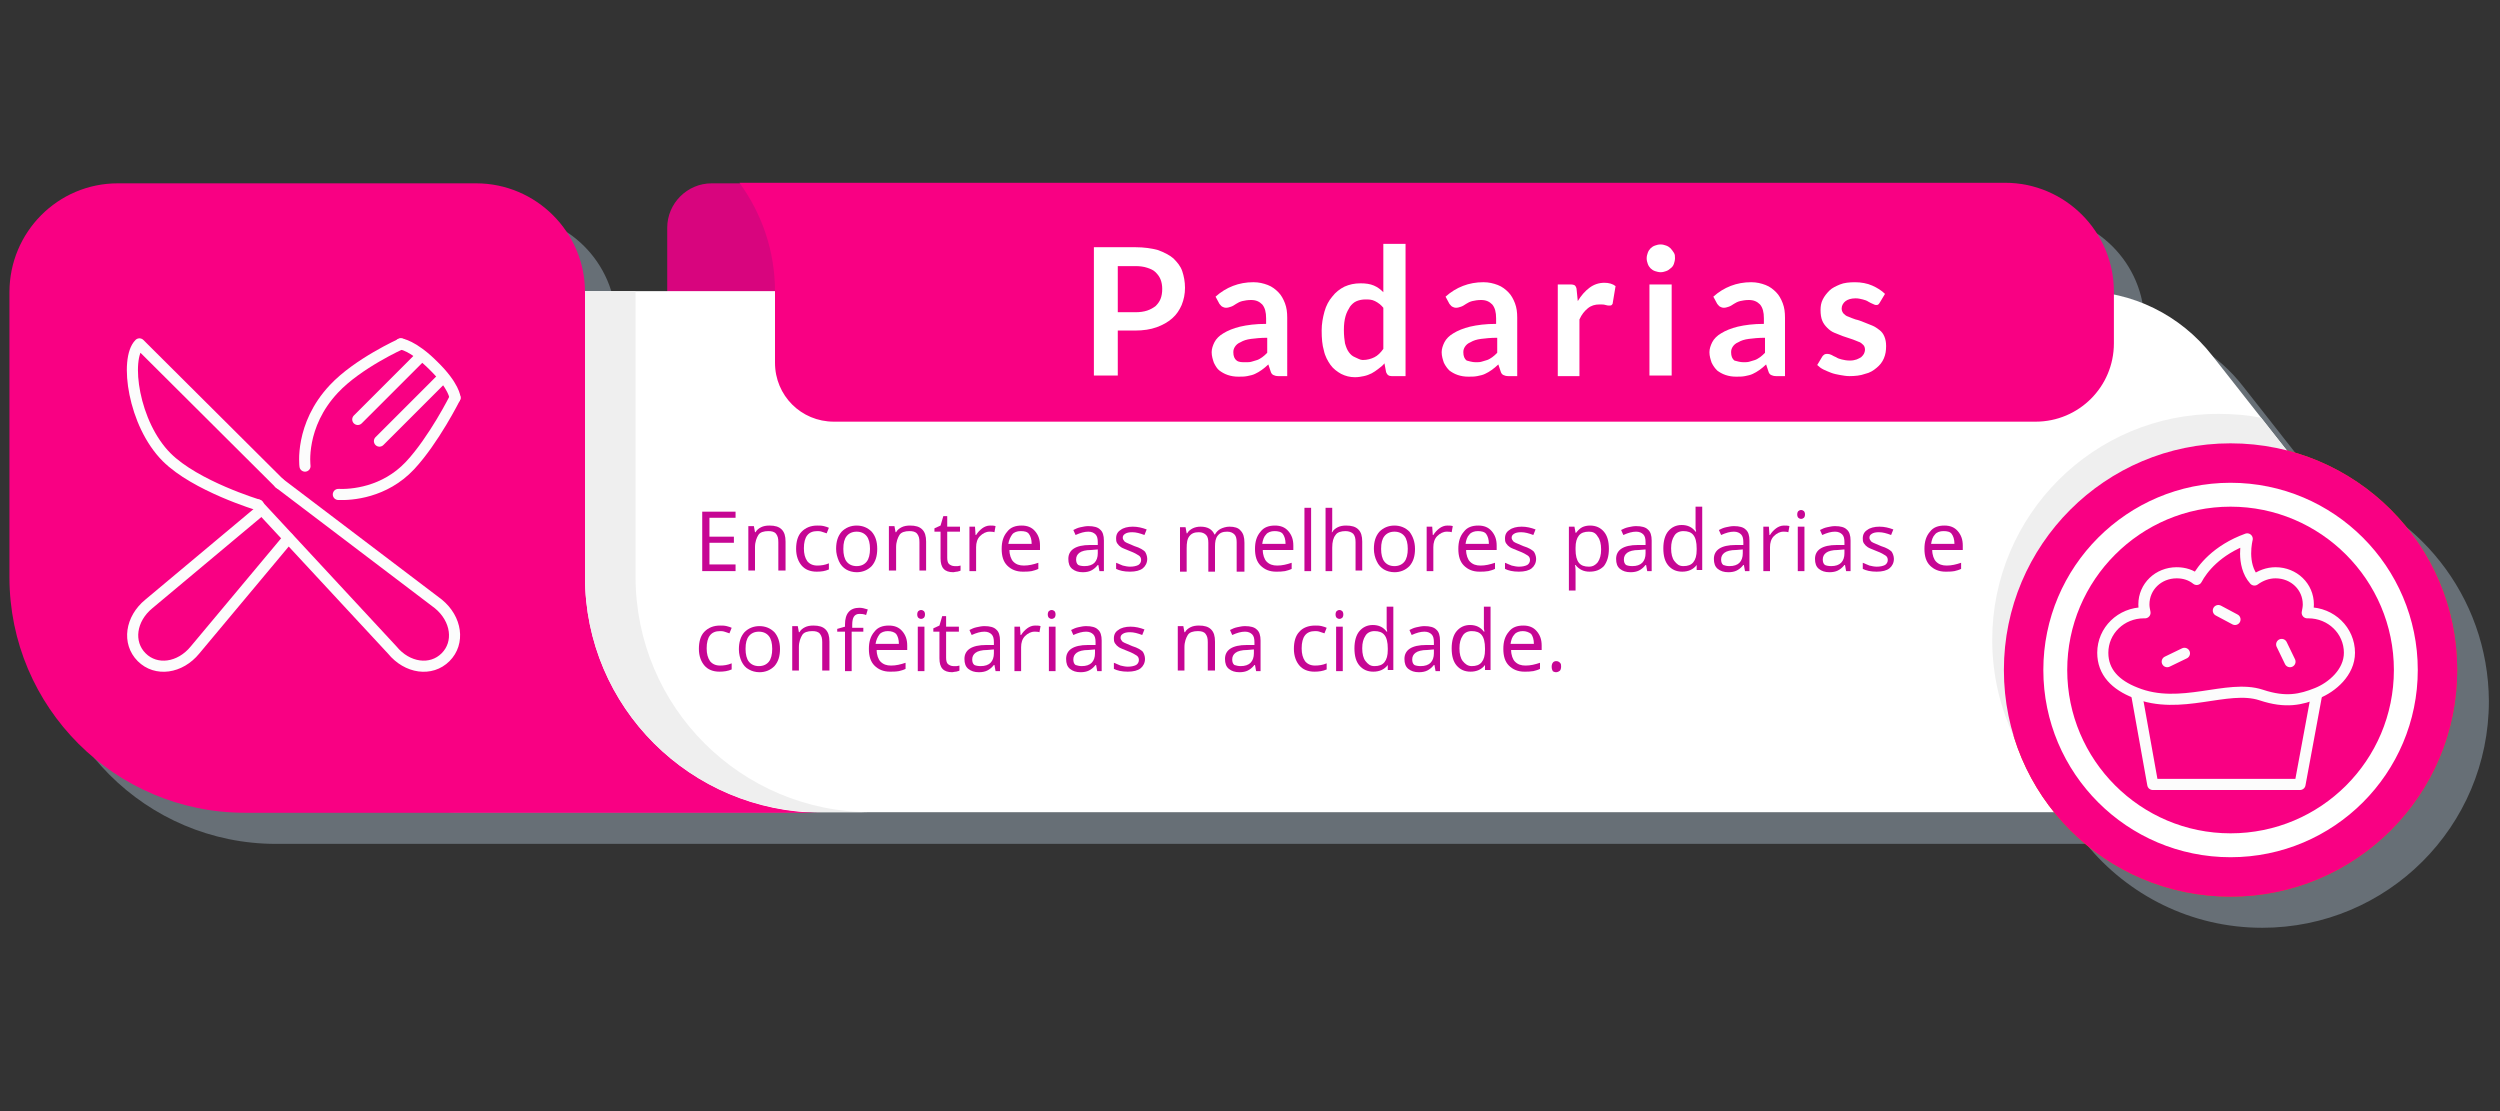 <?xml version="1.0" encoding="utf-8"?>
<!-- Generator: Adobe Illustrator 19.0.0, SVG Export Plug-In . SVG Version: 6.00 Build 0)  -->
<svg version="1.1" id="Camada_1" xmlns="http://www.w3.org/2000/svg" xmlns:xlink="http://www.w3.org/1999/xlink" x="0px" y="0px"
	 viewBox="125 0 450 200" style="enable-background:new 125 0 450 200;" xml:space="preserve">
<rect x="125" y="0" width="450" height="200" fill="#333333" stroke="none"/>
<style type="text/css">
	.st0{opacity:0.42;fill:#AEC2D1;enable-background:new    ;}
	.st1{fill:#D8057E;}
	.st2{fill:#FFFFFF;}
	.st3{fill:#F90083;}
	.st4{fill:#EFEFEF;}
	.st5{fill:#E46101;}
	.st6{fill:none;stroke:#FCFCFC;stroke-width:2;stroke-linecap:round;stroke-linejoin:round;stroke-miterlimit:10;}
	.st7{fill:#C60694;}
</style>
<g id="XMLID_15_">
	<path id="XMLID_22_" class="st0" d="M542.3,86.8l-4.7-6l0,0l-8.8-11.2c-4.5-5.8-10.8-9.6-17.8-11v-0.4c0-10.8-8.8-19.6-19.6-19.6
		h-209h-18.8h-2.5c-5.8,0-10.5,4.7-10.5,10.5V58H245h-9.1l0,0c-0.1-10.7-8.8-19.4-19.5-19.4h-64.6c-10.8,0-19.5,8.8-19.5,19.6v51.3
		c0,23.4,19,42.4,42.4,42.4H213l0,0h65.4h9.1h213c7.5,9.2,18.9,15.1,31.7,15.1c22.5,0,40.8-18.2,40.8-40.8
		C572.9,107.2,559.9,91.3,542.3,86.8z"/>
	<g id="XMLID_23_">
		<path id="XMLID_21_" class="st1" d="M276.9,33h-23.8c-4.4,0-8,3.6-8,8v30.6h31.8V33z"/>
		<path id="XMLID_20_" class="st2" d="M543.2,108.3l-20,26.1c-5.7,7.5-14.6,11.8-24,11.8H207.4c-23.4,0-42.4-19-42.4-42.4V52.4
			h334.5c9.3,0,18,4.3,23.7,11.6l19.9,25.3C547.4,94.8,547.5,102.7,543.2,108.3z"/>
		<path id="XMLID_19_" class="st3" d="M230.3,103.9V52.6c0-10.8-8.8-19.6-19.6-19.6h-64.5c-10.8,0-19.5,8.8-19.5,19.6v51.3
			c0,23.4,19,42.4,42.4,42.4h103.7C249.3,146.2,230.3,127.3,230.3,103.9z"/>
		<path id="XMLID_18_" class="st4" d="M281.8,146.2h-9.1c-23.4,0-42.4-19-42.4-42.4V52.4h9.1v51.4
			C239.4,127.3,258.4,146.2,281.8,146.2z"/>
		<path id="XMLID_17_" class="st3" d="M275.1,75.9h216.3c7.8,0,14.1-6.3,14.1-14.1v-9.3c0-10.8-8.8-19.6-19.6-19.6H258.1
			c4,5.5,6.4,12.2,6.4,19.6v12.8C264.5,71.2,269.2,75.9,275.1,75.9z"/>
		<circle id="XMLID_10_" class="st5" cx="526.5" cy="120.6" r="40.8"/>
		<path id="XMLID_9_" class="st4" d="M483.6,115.2c0,12.4,5.6,23.6,14.4,31h1.2c9.4,0,18.3-4.4,24-11.8l20-26.1
			c4.3-5.6,4.3-13.5-0.1-19L532,75.2c-2.5-0.5-5-0.7-7.6-0.7C501.9,74.4,483.6,92.7,483.6,115.2z"/>
		<circle id="XMLID_7_" class="st3" cx="526.5" cy="120.6" r="40.8"/>
		<path id="XMLID_28_" class="st2" d="M526.5,86.9c-18.6,0-33.7,15.1-33.7,33.7s15.1,33.7,33.7,33.7c18.6,0,33.7-15.1,33.7-33.7
			S545.1,86.9,526.5,86.9z M526.5,150c-16.2,0-29.4-13.2-29.4-29.4s13.2-29.4,29.4-29.4c16.2,0,29.4,13.2,29.4,29.4
			C555.9,136.9,542.7,150,526.5,150z"/>
		<g>
			<polyline class="st6" points="542,125 539,141.2 512.5,141.2 509.6,125 			"/>
			<path class="st6" d="M542,124.8c2.8-1.1,5.9-3.8,5.9-7.3c0-4-3.3-7.2-7.4-7.2c-0.1,0-0.1,0-0.2,0c0.1-0.5,0.2-1,0.2-1.5
				c0-3.2-2.6-5.7-5.9-5.7c-1.4,0-2.7,0.5-3.8,1.3c-2.5-2.8-1.3-7.4-1.3-7.4c-5.5,2-8.1,5.4-9.1,7.3c-1-0.8-2.2-1.2-3.6-1.2
				c-3.3,0-5.9,2.5-5.9,5.7c0,0.5,0.1,1,0.2,1.5c-0.1,0-0.1,0-0.2,0c-4.1,0-7.4,3.2-7.4,7.2c0,3.5,2.3,5.8,5.9,7.2
				c8.1,3.3,16.5-1.6,22.6,0.4C536.5,126.6,539.2,125.9,542,124.8z"/>
			<line class="st6" x1="524.3" y1="109.9" x2="527.3" y2="111.5"/>
			<line class="st6" x1="515.1" y1="119.1" x2="518.2" y2="117.6"/>
			<line class="st6" x1="535.7" y1="116" x2="537.2" y2="119.1"/>
		</g>
		<g>
			<path class="st2" d="M326.2,59.5v8.1h-4.3V44.5h7.5c1.5,0,2.9,0.2,4,0.5c1.1,0.4,2.1,0.9,2.8,1.5c0.7,0.7,1.3,1.4,1.6,2.3
				s0.5,1.9,0.5,3c0,1.1-0.2,2.1-0.6,3.1c-0.4,0.9-0.9,1.7-1.7,2.4s-1.7,1.2-2.8,1.6c-1.1,0.4-2.4,0.6-3.9,0.6H326.2z M326.2,56.2
				h3.2c0.8,0,1.5-0.1,2.1-0.3c0.6-0.2,1.1-0.5,1.5-0.8c0.4-0.4,0.7-0.8,0.9-1.3c0.2-0.5,0.3-1.1,0.3-1.8c0-0.6-0.1-1.2-0.3-1.7
				s-0.5-0.9-0.9-1.3c-0.4-0.4-0.9-0.6-1.5-0.8c-0.6-0.2-1.3-0.3-2.1-0.3h-3.2V56.2z"/>
			<path class="st2" d="M356.9,67.7h-1.8c-0.4,0-0.7-0.1-0.9-0.2c-0.2-0.1-0.4-0.3-0.5-0.7l-0.4-1.2c-0.4,0.4-0.8,0.7-1.2,1
				c-0.4,0.3-0.8,0.5-1.2,0.7c-0.4,0.2-0.9,0.3-1.4,0.4c-0.5,0.1-1,0.1-1.6,0.1c-0.7,0-1.3-0.1-1.9-0.3c-0.6-0.2-1.1-0.5-1.5-0.8
				s-0.7-0.8-1-1.4c-0.2-0.6-0.4-1.2-0.4-1.9c0-0.6,0.2-1.2,0.5-1.8c0.3-0.6,0.9-1.2,1.6-1.6c0.8-0.5,1.8-0.9,3-1.2
				c1.3-0.3,2.8-0.5,4.7-0.5v-1c0-1.1-0.2-1.9-0.7-2.5c-0.5-0.5-1.1-0.8-2-0.8c-0.6,0-1.2,0.1-1.6,0.2s-0.8,0.3-1.1,0.5
				c-0.3,0.2-0.6,0.4-0.9,0.5c-0.3,0.1-0.6,0.2-0.9,0.2c-0.3,0-0.5-0.1-0.7-0.2s-0.3-0.3-0.5-0.5l-0.7-1.3c1.9-1.7,4.2-2.6,6.8-2.6
				c1,0,1.8,0.2,2.6,0.5c0.8,0.3,1.4,0.8,1.9,1.3s0.9,1.2,1.2,2c0.3,0.8,0.4,1.6,0.4,2.6V67.7z M349.2,65.2c0.4,0,0.8,0,1.1-0.1
				c0.3-0.1,0.7-0.2,1-0.3c0.3-0.1,0.6-0.3,0.9-0.5c0.3-0.2,0.6-0.5,0.9-0.8v-2.7c-1.2,0-2.1,0.1-2.9,0.2s-1.4,0.3-1.9,0.6
				c-0.5,0.2-0.8,0.5-1,0.8c-0.2,0.3-0.3,0.6-0.3,1c0,0.7,0.2,1.2,0.6,1.5S348.5,65.2,349.2,65.2z"/>
			<path class="st2" d="M375.5,67.7c-0.5,0-0.8-0.2-1-0.7l-0.3-1.6c-0.3,0.4-0.7,0.7-1.1,1c-0.4,0.3-0.8,0.6-1.2,0.8
				c-0.4,0.2-0.9,0.4-1.4,0.5s-1,0.2-1.6,0.2c-0.9,0-1.7-0.2-2.5-0.6c-0.7-0.4-1.4-0.9-1.9-1.6c-0.5-0.7-1-1.6-1.2-2.6
				c-0.3-1-0.4-2.2-0.4-3.6c0-1.2,0.2-2.3,0.5-3.4s0.8-2,1.4-2.7c0.6-0.8,1.4-1.4,2.2-1.8c0.9-0.4,1.8-0.6,2.9-0.6
				c0.9,0,1.7,0.1,2.4,0.4s1.2,0.7,1.7,1.2v-8.7h4v23.8H375.5z M370.3,64.8c0.8,0,1.5-0.2,2.1-0.5c0.6-0.3,1.1-0.8,1.6-1.5v-7.4
				c-0.4-0.5-0.9-0.9-1.5-1.2s-1.1-0.3-1.7-0.3c-0.6,0-1.1,0.1-1.6,0.3s-0.9,0.6-1.2,1c-0.3,0.5-0.6,1-0.8,1.7
				c-0.2,0.7-0.3,1.5-0.3,2.5c0,1,0.1,1.8,0.2,2.4c0.2,0.7,0.4,1.2,0.7,1.6s0.6,0.7,1.1,0.9S369.8,64.8,370.3,64.8z"/>
			<path class="st2" d="M398.3,67.7h-1.8c-0.4,0-0.7-0.1-0.9-0.2c-0.2-0.1-0.4-0.3-0.5-0.7l-0.4-1.2c-0.4,0.4-0.8,0.7-1.2,1
				c-0.4,0.3-0.8,0.5-1.2,0.7c-0.4,0.2-0.9,0.3-1.4,0.4c-0.5,0.1-1,0.1-1.6,0.1c-0.7,0-1.3-0.1-1.9-0.3c-0.6-0.2-1.1-0.5-1.5-0.8
				c-0.4-0.4-0.7-0.8-1-1.4c-0.2-0.6-0.4-1.2-0.4-1.9c0-0.6,0.2-1.2,0.5-1.8s0.9-1.2,1.6-1.6c0.8-0.5,1.8-0.9,3-1.2
				c1.3-0.3,2.8-0.5,4.7-0.5v-1c0-1.1-0.2-1.9-0.7-2.5c-0.5-0.5-1.1-0.8-2-0.8c-0.6,0-1.2,0.1-1.6,0.2s-0.8,0.3-1.1,0.5
				c-0.3,0.2-0.6,0.4-0.9,0.5c-0.3,0.1-0.6,0.2-0.9,0.2c-0.3,0-0.5-0.1-0.7-0.2s-0.3-0.3-0.5-0.5l-0.7-1.3c1.9-1.7,4.2-2.6,6.8-2.6
				c1,0,1.8,0.2,2.6,0.5c0.8,0.3,1.4,0.8,1.9,1.3s0.9,1.2,1.2,2c0.3,0.8,0.4,1.6,0.4,2.6V67.7z M390.6,65.2c0.4,0,0.8,0,1.1-0.1
				c0.3-0.1,0.7-0.2,1-0.3c0.3-0.1,0.6-0.3,0.9-0.5c0.3-0.2,0.6-0.5,0.9-0.8v-2.7c-1.2,0-2.1,0.1-2.9,0.2c-0.8,0.1-1.4,0.3-1.9,0.6
				c-0.5,0.2-0.8,0.5-1,0.8c-0.2,0.3-0.3,0.6-0.3,1c0,0.7,0.2,1.2,0.6,1.5C389.4,65,390,65.2,390.6,65.2z"/>
			<path class="st2" d="M405.4,67.7V51.2h2.3c0.4,0,0.7,0.1,0.8,0.2s0.3,0.4,0.3,0.8l0.2,2c0.6-1,1.3-1.8,2.1-2.4
				c0.8-0.6,1.7-0.9,2.7-0.9c0.8,0,1.5,0.2,2,0.6l-0.5,3c0,0.2-0.1,0.3-0.2,0.4c-0.1,0.1-0.3,0.1-0.4,0.1c-0.2,0-0.4,0-0.7-0.1
				c-0.3-0.1-0.6-0.1-1.1-0.1c-0.8,0-1.5,0.2-2.1,0.7c-0.6,0.5-1.1,1.1-1.5,2v10.2H405.4z"/>
			<path class="st2" d="M426.5,46.5c0,0.3-0.1,0.7-0.2,1c-0.1,0.3-0.3,0.6-0.6,0.8c-0.2,0.2-0.5,0.4-0.8,0.5s-0.6,0.2-1,0.2
				c-0.3,0-0.7-0.1-1-0.2c-0.3-0.1-0.6-0.3-0.8-0.5c-0.2-0.2-0.4-0.5-0.5-0.8c-0.1-0.3-0.2-0.6-0.2-1c0-0.4,0.1-0.7,0.2-1
				c0.1-0.3,0.3-0.6,0.5-0.8c0.2-0.2,0.5-0.4,0.8-0.5c0.3-0.1,0.6-0.2,1-0.2c0.4,0,0.7,0.1,1,0.2s0.6,0.3,0.8,0.5
				c0.2,0.2,0.4,0.5,0.6,0.8S426.5,46.1,426.5,46.5z M425.9,51.2v16.4h-4V51.2H425.9z"/>
			<path class="st2" d="M446.5,67.7h-1.8c-0.4,0-0.7-0.1-0.9-0.2c-0.2-0.1-0.4-0.3-0.5-0.7l-0.4-1.2c-0.4,0.4-0.8,0.7-1.2,1
				c-0.4,0.3-0.8,0.5-1.2,0.7c-0.4,0.2-0.9,0.3-1.4,0.4c-0.5,0.1-1,0.1-1.6,0.1c-0.7,0-1.3-0.1-1.9-0.3c-0.6-0.2-1.1-0.5-1.5-0.8
				c-0.4-0.4-0.7-0.8-1-1.4c-0.2-0.6-0.4-1.2-0.4-1.9c0-0.6,0.2-1.2,0.5-1.8s0.9-1.2,1.6-1.6c0.8-0.5,1.8-0.9,3-1.2
				c1.3-0.3,2.8-0.5,4.7-0.5v-1c0-1.1-0.2-1.9-0.7-2.5c-0.5-0.5-1.1-0.8-2-0.8c-0.6,0-1.2,0.1-1.6,0.2s-0.8,0.3-1.1,0.5
				c-0.3,0.2-0.6,0.4-0.9,0.5c-0.3,0.1-0.6,0.2-0.9,0.2c-0.3,0-0.5-0.1-0.7-0.2s-0.3-0.3-0.5-0.5l-0.7-1.3c1.9-1.7,4.2-2.6,6.8-2.6
				c1,0,1.8,0.2,2.6,0.5c0.8,0.3,1.4,0.8,1.9,1.3s0.9,1.2,1.2,2c0.3,0.8,0.4,1.6,0.4,2.6V67.7z M438.8,65.2c0.4,0,0.8,0,1.1-0.1
				c0.3-0.1,0.7-0.2,1-0.3c0.3-0.1,0.6-0.3,0.9-0.5c0.3-0.2,0.6-0.5,0.9-0.8v-2.7c-1.2,0-2.1,0.1-2.9,0.2c-0.8,0.1-1.4,0.3-1.9,0.6
				c-0.5,0.2-0.8,0.5-1,0.8c-0.2,0.3-0.3,0.6-0.3,1c0,0.7,0.2,1.2,0.6,1.5C437.6,65,438.2,65.2,438.8,65.2z"/>
			<path class="st2" d="M463.4,54.4c-0.1,0.2-0.2,0.3-0.3,0.4c-0.1,0.1-0.3,0.1-0.4,0.1c-0.2,0-0.4-0.1-0.6-0.2
				c-0.2-0.1-0.5-0.2-0.8-0.4s-0.6-0.3-1-0.4s-0.8-0.2-1.3-0.2c-0.8,0-1.4,0.2-1.8,0.5c-0.4,0.3-0.7,0.8-0.7,1.3
				c0,0.4,0.1,0.6,0.3,0.9c0.2,0.2,0.5,0.5,0.9,0.6c0.4,0.2,0.8,0.3,1.3,0.5c0.5,0.1,1,0.3,1.5,0.5c0.5,0.2,1,0.4,1.5,0.6
				c0.5,0.2,0.9,0.5,1.3,0.8s0.7,0.7,0.9,1.2c0.2,0.5,0.3,1,0.3,1.7c0,0.8-0.1,1.5-0.4,2.2c-0.3,0.7-0.7,1.2-1.3,1.7
				c-0.6,0.5-1.2,0.9-2.1,1.1c-0.8,0.3-1.8,0.4-2.8,0.4c-0.6,0-1.1-0.1-1.7-0.2c-0.5-0.1-1.1-0.2-1.6-0.4c-0.5-0.2-1-0.4-1.4-0.6
				c-0.4-0.2-0.8-0.5-1.1-0.8l0.9-1.5c0.1-0.2,0.3-0.3,0.4-0.4c0.2-0.1,0.4-0.1,0.6-0.1c0.2,0,0.5,0.1,0.7,0.2
				c0.2,0.1,0.5,0.3,0.8,0.4c0.3,0.2,0.6,0.3,1,0.4c0.4,0.1,0.9,0.2,1.5,0.2c0.5,0,0.9-0.1,1.2-0.2c0.3-0.1,0.6-0.3,0.8-0.4
				c0.2-0.2,0.4-0.4,0.5-0.6c0.1-0.2,0.2-0.5,0.2-0.7c0-0.4-0.1-0.7-0.3-0.9c-0.2-0.2-0.5-0.5-0.9-0.6c-0.4-0.2-0.8-0.3-1.3-0.5
				s-1-0.3-1.5-0.5c-0.5-0.2-1-0.4-1.5-0.6c-0.5-0.2-0.9-0.5-1.3-0.9c-0.4-0.4-0.7-0.8-0.9-1.3c-0.2-0.5-0.3-1.1-0.3-1.9
				c0-0.7,0.1-1.3,0.4-1.9s0.7-1.1,1.2-1.6c0.5-0.5,1.2-0.8,1.9-1.1s1.7-0.4,2.7-0.4c1.1,0,2.2,0.2,3.1,0.6c0.9,0.4,1.7,0.9,2.3,1.5
				L463.4,54.4z"/>
		</g>
		<g>
			<path class="st7" d="M257.4,102.8h-6V92.1h6v1.1h-4.7v3.4h4.4v1.1h-4.4v3.9h4.7V102.8z"/>
			<path class="st7" d="M265.1,102.8v-5.2c0-0.7-0.1-1.1-0.4-1.5s-0.8-0.5-1.4-0.5c-0.8,0-1.5,0.2-1.8,0.7s-0.6,1.2-0.6,2.2v4.2
				h-1.2v-8h1l0.2,1.1h0.1c0.2-0.4,0.6-0.7,1-0.9s0.9-0.3,1.5-0.3c1,0,1.7,0.2,2.2,0.7c0.5,0.5,0.7,1.2,0.7,2.2v5.2H265.1z"/>
			<path class="st7" d="M272,102.9c-1.2,0-2.1-0.4-2.7-1.1c-0.6-0.7-1-1.7-1-3c0-1.3,0.3-2.4,1-3.1s1.6-1.1,2.8-1.1
				c0.4,0,0.8,0,1.2,0.1s0.7,0.2,0.9,0.3l-0.4,1c-0.3-0.1-0.6-0.2-0.9-0.3c-0.3-0.1-0.6-0.1-0.8-0.1c-1.6,0-2.4,1-2.4,3.1
				c0,1,0.2,1.7,0.6,2.3c0.4,0.5,1,0.8,1.8,0.8c0.7,0,1.4-0.1,2.1-0.4v1.1C273.5,102.8,272.9,102.9,272,102.9z"/>
			<path class="st7" d="M282.9,98.8c0,1.3-0.3,2.3-1,3.1c-0.7,0.7-1.6,1.1-2.7,1.1c-0.7,0-1.4-0.2-1.9-0.5s-1-0.8-1.3-1.5
				s-0.5-1.4-0.5-2.2c0-1.3,0.3-2.3,1-3.1c0.7-0.7,1.6-1.1,2.7-1.1c1.1,0,2,0.4,2.7,1.1C282.6,96.5,282.9,97.5,282.9,98.8z
				 M276.8,98.8c0,1,0.2,1.8,0.6,2.3s1,0.8,1.8,0.8s1.4-0.3,1.8-0.8c0.4-0.5,0.6-1.3,0.6-2.3c0-1-0.2-1.8-0.6-2.3
				c-0.4-0.5-1-0.8-1.8-0.8c-0.8,0-1.4,0.3-1.8,0.8S276.8,97.7,276.8,98.8z"/>
			<path class="st7" d="M290.5,102.8v-5.2c0-0.7-0.1-1.1-0.4-1.5s-0.8-0.5-1.4-0.5c-0.8,0-1.5,0.2-1.8,0.7s-0.6,1.2-0.6,2.2v4.2H285
				v-8h1l0.2,1.1h0.1c0.2-0.4,0.6-0.7,1-0.9s0.9-0.3,1.5-0.3c1,0,1.7,0.2,2.2,0.7c0.5,0.5,0.7,1.2,0.7,2.2v5.2H290.5z"/>
			<path class="st7" d="M296.8,101.9c0.2,0,0.4,0,0.6,0c0.2,0,0.4-0.1,0.5-0.1v0.9c-0.1,0.1-0.3,0.1-0.6,0.2c-0.3,0-0.5,0.1-0.7,0.1
				c-1.6,0-2.3-0.8-2.3-2.5v-4.8h-1.1v-0.6l1.1-0.5l0.5-1.7h0.7v1.9h2.3v0.9h-2.3v4.7c0,0.5,0.1,0.9,0.3,1.1
				S296.4,101.9,296.8,101.9z"/>
			<path class="st7" d="M303.2,94.6c0.4,0,0.7,0,1,0.1l-0.2,1.1c-0.3-0.1-0.6-0.1-0.9-0.1c-0.6,0-1.2,0.3-1.7,0.8
				c-0.5,0.5-0.7,1.2-0.7,2v4.3h-1.2v-8h1l0.1,1.5h0.1c0.3-0.5,0.7-0.9,1.1-1.2S302.7,94.6,303.2,94.6z"/>
			<path class="st7" d="M309.1,102.9c-1.2,0-2.1-0.4-2.8-1.1s-1-1.7-1-3c0-1.3,0.3-2.3,1-3.1c0.6-0.8,1.5-1.1,2.6-1.1
				c1,0,1.8,0.3,2.4,1c0.6,0.7,0.9,1.5,0.9,2.6V99h-5.5c0,0.9,0.3,1.7,0.7,2.1c0.5,0.5,1.1,0.7,1.9,0.7c0.9,0,1.7-0.2,2.6-0.5v1.1
				c-0.4,0.2-0.8,0.3-1.2,0.4C310.1,102.9,309.6,102.9,309.1,102.9z M308.7,95.6c-0.6,0-1.2,0.2-1.5,0.6s-0.6,1-0.7,1.7h4.2
				c0-0.8-0.2-1.4-0.5-1.8S309.4,95.6,308.7,95.6z"/>
			<path class="st7" d="M322.9,102.8l-0.2-1.1h-0.1c-0.4,0.5-0.8,0.8-1.2,1c-0.4,0.2-0.9,0.3-1.5,0.3c-0.8,0-1.4-0.2-1.9-0.6
				c-0.5-0.4-0.7-1-0.7-1.8c0-1.6,1.3-2.5,3.9-2.5l1.4,0v-0.5c0-0.6-0.1-1.1-0.4-1.4c-0.3-0.3-0.7-0.5-1.3-0.5
				c-0.7,0-1.4,0.2-2.3,0.6l-0.4-0.9c0.4-0.2,0.8-0.4,1.3-0.5c0.5-0.1,0.9-0.2,1.4-0.2c1,0,1.7,0.2,2.1,0.6c0.5,0.4,0.7,1.1,0.7,2
				v5.5H322.9z M320.2,101.9c0.8,0,1.4-0.2,1.8-0.6c0.4-0.4,0.6-1,0.6-1.7v-0.7l-1.2,0.1c-1,0-1.7,0.2-2.1,0.5
				c-0.4,0.3-0.6,0.7-0.6,1.2c0,0.4,0.1,0.8,0.4,1C319.3,101.8,319.7,101.9,320.2,101.9z"/>
			<path class="st7" d="M331.5,100.6c0,0.7-0.3,1.3-0.8,1.7s-1.3,0.6-2.3,0.6c-1.1,0-1.9-0.2-2.5-0.5v-1.1c0.4,0.2,0.8,0.3,1.2,0.5
				c0.4,0.1,0.9,0.2,1.3,0.2c0.6,0,1.1-0.1,1.5-0.3c0.3-0.2,0.5-0.5,0.5-0.9c0-0.3-0.1-0.6-0.4-0.8c-0.3-0.2-0.8-0.5-1.6-0.8
				c-0.7-0.3-1.3-0.5-1.6-0.7c-0.3-0.2-0.5-0.4-0.7-0.7c-0.2-0.3-0.2-0.6-0.2-0.9c0-0.7,0.3-1.2,0.8-1.5c0.5-0.4,1.3-0.6,2.2-0.6
				c0.9,0,1.7,0.2,2.5,0.5l-0.4,1c-0.8-0.3-1.5-0.5-2.2-0.5c-0.6,0-1,0.1-1.3,0.3s-0.4,0.4-0.4,0.7c0,0.2,0.1,0.4,0.2,0.5
				c0.1,0.2,0.3,0.3,0.5,0.4s0.7,0.3,1.4,0.6c1,0.3,1.6,0.7,1.9,1C331.3,99.6,331.5,100.1,331.5,100.6z"/>
			<path class="st7" d="M347.6,102.8v-5.2c0-0.6-0.1-1.1-0.4-1.4s-0.7-0.5-1.3-0.5c-0.8,0-1.3,0.2-1.7,0.7s-0.5,1.1-0.5,2v4.5h-1.2
				v-5.2c0-0.6-0.1-1.1-0.4-1.4s-0.7-0.5-1.3-0.5c-0.8,0-1.3,0.2-1.7,0.7c-0.4,0.5-0.5,1.2-0.5,2.2v4.2h-1.2v-8h1l0.2,1.1h0.1
				c0.2-0.4,0.6-0.7,1-0.9c0.4-0.2,0.9-0.3,1.4-0.3c1.3,0,2.1,0.5,2.5,1.4h0.1c0.2-0.4,0.6-0.8,1-1s1-0.4,1.6-0.4
				c0.9,0,1.6,0.2,2,0.7c0.5,0.5,0.7,1.2,0.7,2.2v5.2H347.6z"/>
			<path class="st7" d="M354.7,102.9c-1.2,0-2.1-0.4-2.8-1.1c-0.7-0.7-1-1.7-1-3c0-1.3,0.3-2.3,1-3.1c0.6-0.8,1.5-1.1,2.6-1.1
				c1,0,1.8,0.3,2.4,1c0.6,0.7,0.9,1.5,0.9,2.6V99h-5.5c0,0.9,0.3,1.7,0.7,2.1c0.5,0.5,1.1,0.7,1.9,0.7c0.9,0,1.7-0.2,2.6-0.5v1.1
				c-0.4,0.2-0.8,0.3-1.2,0.4C355.7,102.9,355.3,102.9,354.7,102.9z M354.4,95.6c-0.6,0-1.2,0.2-1.5,0.6c-0.4,0.4-0.6,1-0.7,1.7h4.2
				c0-0.8-0.2-1.4-0.5-1.8S355,95.6,354.4,95.6z"/>
			<path class="st7" d="M361,102.8h-1.2V91.4h1.2V102.8z"/>
			<path class="st7" d="M369,102.8v-5.2c0-0.7-0.1-1.1-0.4-1.5c-0.3-0.3-0.8-0.5-1.4-0.5c-0.8,0-1.5,0.2-1.8,0.7
				c-0.4,0.5-0.6,1.2-0.6,2.3v4.2h-1.2V91.4h1.2v3.4c0,0.4,0,0.8-0.1,1h0.1c0.2-0.4,0.6-0.7,1-0.9c0.4-0.2,0.9-0.3,1.5-0.3
				c1,0,1.7,0.2,2.2,0.7c0.5,0.5,0.7,1.2,0.7,2.2v5.2H369z"/>
			<path class="st7" d="M379.7,98.8c0,1.3-0.3,2.3-1,3.1c-0.7,0.7-1.6,1.1-2.7,1.1c-0.7,0-1.4-0.2-1.9-0.5s-1-0.8-1.3-1.5
				c-0.3-0.6-0.5-1.4-0.5-2.2c0-1.3,0.3-2.3,1-3.1c0.7-0.7,1.6-1.1,2.7-1.1c1.1,0,2,0.4,2.7,1.1C379.3,96.5,379.7,97.5,379.7,98.8z
				 M373.6,98.8c0,1,0.2,1.8,0.6,2.3s1,0.8,1.8,0.8s1.4-0.3,1.8-0.8c0.4-0.5,0.6-1.3,0.6-2.3c0-1-0.2-1.8-0.6-2.3
				c-0.4-0.5-1-0.8-1.8-0.8c-0.8,0-1.4,0.3-1.8,0.8S373.6,97.7,373.6,98.8z"/>
			<path class="st7" d="M385.5,94.6c0.4,0,0.7,0,1,0.1l-0.2,1.1c-0.3-0.1-0.6-0.1-0.9-0.1c-0.6,0-1.2,0.3-1.7,0.8
				c-0.5,0.5-0.7,1.2-0.7,2v4.3h-1.2v-8h1l0.1,1.5h0.1c0.3-0.5,0.7-0.9,1.1-1.2S385,94.6,385.5,94.6z"/>
			<path class="st7" d="M391.3,102.9c-1.2,0-2.1-0.4-2.8-1.1c-0.7-0.7-1-1.7-1-3c0-1.3,0.3-2.3,1-3.1c0.6-0.8,1.5-1.1,2.6-1.1
				c1,0,1.8,0.3,2.4,1c0.6,0.7,0.9,1.5,0.9,2.6V99h-5.5c0,0.9,0.3,1.7,0.7,2.1c0.5,0.5,1.1,0.7,1.9,0.7c0.9,0,1.7-0.2,2.6-0.5v1.1
				c-0.4,0.2-0.8,0.3-1.2,0.4C392.3,102.9,391.9,102.9,391.3,102.9z M391,95.6c-0.6,0-1.2,0.2-1.5,0.6c-0.4,0.4-0.6,1-0.7,1.7h4.2
				c0-0.8-0.2-1.4-0.5-1.8S391.6,95.6,391,95.6z"/>
			<path class="st7" d="M401.5,100.6c0,0.7-0.3,1.3-0.8,1.7s-1.3,0.6-2.3,0.6c-1.1,0-1.9-0.2-2.5-0.5v-1.1c0.4,0.2,0.8,0.3,1.2,0.5
				c0.4,0.1,0.9,0.2,1.3,0.2c0.6,0,1.1-0.1,1.5-0.3c0.3-0.2,0.5-0.5,0.5-0.9c0-0.3-0.1-0.6-0.4-0.8c-0.3-0.2-0.8-0.5-1.6-0.8
				c-0.7-0.3-1.3-0.5-1.6-0.7c-0.3-0.2-0.5-0.4-0.7-0.7c-0.2-0.3-0.2-0.6-0.2-0.9c0-0.7,0.3-1.2,0.8-1.5c0.5-0.4,1.3-0.6,2.2-0.6
				c0.9,0,1.7,0.2,2.5,0.5l-0.4,1c-0.8-0.3-1.5-0.5-2.2-0.5c-0.6,0-1,0.1-1.3,0.3s-0.4,0.4-0.4,0.7c0,0.2,0.1,0.4,0.2,0.5
				c0.1,0.2,0.3,0.3,0.5,0.4s0.7,0.3,1.4,0.6c1,0.3,1.6,0.7,1.9,1C401.3,99.6,401.5,100.1,401.5,100.6z"/>
			<path class="st7" d="M411.1,102.9c-0.5,0-1-0.1-1.4-0.3c-0.4-0.2-0.8-0.5-1.1-0.9h-0.1c0.1,0.5,0.1,0.9,0.1,1.3v3.3h-1.2V94.8h1
				l0.2,1.1h0.1c0.3-0.4,0.7-0.8,1.1-1s0.9-0.3,1.4-0.3c1.1,0,1.9,0.4,2.5,1.1c0.6,0.7,0.9,1.7,0.9,3.1c0,1.3-0.3,2.3-0.9,3.1
				C413,102.6,412.2,102.9,411.1,102.9z M411,95.7c-0.8,0-1.4,0.2-1.8,0.7c-0.4,0.5-0.6,1.2-0.6,2.2v0.3c0,1.1,0.2,1.9,0.6,2.4
				c0.4,0.5,1,0.7,1.8,0.7c0.7,0,1.2-0.3,1.6-0.8c0.4-0.6,0.6-1.3,0.6-2.3c0-1-0.2-1.8-0.6-2.3C412.2,95.9,411.7,95.7,411,95.7z"/>
			<path class="st7" d="M421.5,102.8l-0.2-1.1h-0.1c-0.4,0.5-0.8,0.8-1.2,1c-0.4,0.2-0.9,0.3-1.5,0.3c-0.8,0-1.4-0.2-1.9-0.6
				c-0.5-0.4-0.7-1-0.7-1.8c0-1.6,1.3-2.5,3.9-2.5l1.4,0v-0.5c0-0.6-0.1-1.1-0.4-1.4c-0.3-0.3-0.7-0.5-1.3-0.5
				c-0.7,0-1.4,0.2-2.3,0.6l-0.4-0.9c0.4-0.2,0.8-0.4,1.3-0.5c0.5-0.1,0.9-0.2,1.4-0.2c1,0,1.7,0.2,2.1,0.6c0.5,0.4,0.7,1.1,0.7,2
				v5.5H421.5z M418.8,101.9c0.8,0,1.4-0.2,1.8-0.6c0.4-0.4,0.6-1,0.6-1.7v-0.7l-1.2,0.1c-1,0-1.7,0.2-2.1,0.5
				c-0.4,0.3-0.6,0.7-0.6,1.2c0,0.4,0.1,0.8,0.4,1C417.9,101.8,418.3,101.9,418.8,101.9z"/>
			<path class="st7" d="M430.4,101.7L430.4,101.7c-0.6,0.8-1.5,1.2-2.6,1.2c-1.1,0-1.9-0.4-2.5-1.1c-0.6-0.7-0.9-1.7-0.9-3.1
				c0-1.3,0.3-2.4,0.9-3.1s1.4-1.1,2.4-1.1c1.1,0,1.9,0.4,2.5,1.2h0.1l-0.1-0.6l0-0.6v-3.3h1.2v11.4h-1L430.4,101.7z M428,101.9
				c0.8,0,1.4-0.2,1.8-0.7c0.4-0.5,0.6-1.2,0.6-2.2v-0.3c0-1.1-0.2-1.9-0.6-2.4c-0.4-0.5-1-0.7-1.8-0.7c-0.7,0-1.3,0.3-1.6,0.8
				c-0.4,0.6-0.6,1.3-0.6,2.3c0,1,0.2,1.8,0.6,2.3S427.2,101.9,428,101.9z"/>
			<path class="st7" d="M439.1,102.8l-0.2-1.1h-0.1c-0.4,0.5-0.8,0.8-1.2,1c-0.4,0.2-0.9,0.3-1.5,0.3c-0.8,0-1.4-0.2-1.9-0.6
				c-0.5-0.4-0.7-1-0.7-1.8c0-1.6,1.3-2.5,3.9-2.5l1.4,0v-0.5c0-0.6-0.1-1.1-0.4-1.4c-0.3-0.3-0.7-0.5-1.3-0.5
				c-0.7,0-1.4,0.2-2.3,0.6l-0.4-0.9c0.4-0.2,0.8-0.4,1.3-0.5c0.5-0.1,0.9-0.2,1.4-0.2c1,0,1.7,0.2,2.1,0.6c0.5,0.4,0.7,1.1,0.7,2
				v5.5H439.1z M436.3,101.9c0.8,0,1.4-0.2,1.8-0.6c0.4-0.4,0.6-1,0.6-1.7v-0.7l-1.2,0.1c-1,0-1.7,0.2-2.1,0.5
				c-0.4,0.3-0.6,0.7-0.6,1.2c0,0.4,0.1,0.8,0.4,1C435.5,101.8,435.8,101.9,436.3,101.9z"/>
			<path class="st7" d="M446.1,94.6c0.4,0,0.7,0,1,0.1l-0.2,1.1c-0.3-0.1-0.6-0.1-0.9-0.1c-0.6,0-1.2,0.3-1.7,0.8
				c-0.5,0.5-0.7,1.2-0.7,2v4.3h-1.2v-8h1l0.1,1.5h0.1c0.3-0.5,0.7-0.9,1.1-1.2S445.6,94.6,446.1,94.6z"/>
			<path class="st7" d="M448.5,92.6c0-0.3,0.1-0.5,0.2-0.6c0.1-0.1,0.3-0.2,0.5-0.2c0.2,0,0.4,0.1,0.5,0.2c0.1,0.1,0.2,0.3,0.2,0.6
				s-0.1,0.5-0.2,0.6c-0.1,0.1-0.3,0.2-0.5,0.2c-0.2,0-0.4-0.1-0.5-0.2S448.5,92.9,448.5,92.6z M449.8,102.8h-1.2v-8h1.2V102.8z"/>
			<path class="st7" d="M457.3,102.8l-0.2-1.1H457c-0.4,0.5-0.8,0.8-1.2,1c-0.4,0.2-0.9,0.3-1.5,0.3c-0.8,0-1.4-0.2-1.9-0.6
				c-0.5-0.4-0.7-1-0.7-1.8c0-1.6,1.3-2.5,3.9-2.5l1.4,0v-0.5c0-0.6-0.1-1.1-0.4-1.4c-0.3-0.3-0.7-0.5-1.3-0.5
				c-0.7,0-1.4,0.2-2.3,0.6l-0.4-0.9c0.4-0.2,0.8-0.4,1.3-0.5c0.5-0.1,0.9-0.2,1.4-0.2c1,0,1.7,0.2,2.1,0.6c0.5,0.4,0.7,1.1,0.7,2
				v5.5H457.3z M454.6,101.9c0.8,0,1.4-0.2,1.8-0.6c0.4-0.4,0.6-1,0.6-1.7v-0.7l-1.2,0.1c-1,0-1.7,0.2-2.1,0.5
				c-0.4,0.3-0.6,0.7-0.6,1.2c0,0.4,0.1,0.8,0.4,1C453.7,101.8,454.1,101.9,454.6,101.9z"/>
			<path class="st7" d="M465.9,100.6c0,0.7-0.3,1.3-0.8,1.7s-1.3,0.6-2.3,0.6c-1.1,0-1.9-0.2-2.5-0.5v-1.1c0.4,0.2,0.8,0.3,1.2,0.5
				c0.4,0.1,0.9,0.2,1.3,0.2c0.6,0,1.1-0.1,1.5-0.3c0.3-0.2,0.5-0.5,0.5-0.9c0-0.3-0.1-0.6-0.4-0.8c-0.3-0.2-0.8-0.5-1.6-0.8
				c-0.7-0.3-1.3-0.5-1.6-0.7c-0.3-0.2-0.5-0.4-0.7-0.7c-0.2-0.3-0.2-0.6-0.2-0.9c0-0.7,0.3-1.2,0.8-1.5c0.5-0.4,1.3-0.6,2.2-0.6
				c0.9,0,1.7,0.2,2.5,0.5l-0.4,1c-0.8-0.3-1.5-0.5-2.2-0.5c-0.6,0-1,0.1-1.3,0.3s-0.4,0.4-0.4,0.7c0,0.2,0.1,0.4,0.2,0.5
				c0.1,0.2,0.3,0.3,0.5,0.4s0.7,0.3,1.4,0.6c1,0.3,1.6,0.7,1.9,1C465.7,99.6,465.9,100.1,465.9,100.6z"/>
			<path class="st7" d="M475.2,102.9c-1.2,0-2.1-0.4-2.8-1.1c-0.7-0.7-1-1.7-1-3c0-1.3,0.3-2.3,1-3.1c0.6-0.8,1.5-1.1,2.6-1.1
				c1,0,1.8,0.3,2.4,1c0.6,0.7,0.9,1.5,0.9,2.6V99h-5.5c0,0.9,0.3,1.7,0.7,2.1c0.5,0.5,1.1,0.7,1.9,0.7c0.9,0,1.7-0.2,2.6-0.5v1.1
				c-0.4,0.2-0.8,0.3-1.2,0.4C476.2,102.9,475.7,102.9,475.2,102.9z M474.8,95.6c-0.6,0-1.2,0.2-1.5,0.6c-0.4,0.4-0.6,1-0.7,1.7h4.2
				c0-0.8-0.2-1.4-0.5-1.8S475.5,95.6,474.8,95.6z"/>
			<path class="st7" d="M254.5,120.9c-1.2,0-2.1-0.4-2.7-1.1c-0.6-0.7-1-1.7-1-3c0-1.3,0.3-2.4,1-3.1s1.6-1.1,2.8-1.1
				c0.4,0,0.8,0,1.2,0.1s0.7,0.2,0.9,0.3l-0.4,1c-0.3-0.1-0.6-0.2-0.9-0.3c-0.3-0.1-0.6-0.1-0.8-0.1c-1.6,0-2.4,1-2.4,3.1
				c0,1,0.2,1.7,0.6,2.3c0.4,0.5,1,0.8,1.8,0.8c0.7,0,1.4-0.1,2.1-0.4v1.1C256,120.8,255.3,120.9,254.5,120.9z"/>
			<path class="st7" d="M265.4,116.8c0,1.3-0.3,2.3-1,3.1c-0.7,0.7-1.6,1.1-2.7,1.1c-0.7,0-1.4-0.2-1.9-0.5c-0.6-0.3-1-0.8-1.3-1.4
				c-0.3-0.6-0.5-1.4-0.5-2.2c0-1.3,0.3-2.3,1-3.1c0.7-0.7,1.6-1.1,2.7-1.1c1.1,0,2,0.4,2.7,1.1C265,114.5,265.4,115.5,265.4,116.8z
				 M259.2,116.8c0,1,0.2,1.8,0.6,2.3c0.4,0.5,1,0.8,1.8,0.8s1.4-0.3,1.8-0.8c0.4-0.5,0.6-1.3,0.6-2.3c0-1-0.2-1.8-0.6-2.3
				c-0.4-0.5-1-0.8-1.8-0.8c-0.8,0-1.4,0.3-1.8,0.8S259.2,115.7,259.2,116.8z"/>
			<path class="st7" d="M273,120.8v-5.2c0-0.7-0.1-1.1-0.4-1.5s-0.8-0.5-1.4-0.5c-0.8,0-1.5,0.2-1.8,0.7s-0.6,1.2-0.6,2.2v4.2h-1.2
				v-8h1l0.2,1.1h0.1c0.2-0.4,0.6-0.7,1-0.9c0.4-0.2,0.9-0.3,1.5-0.3c1,0,1.7,0.2,2.2,0.7c0.5,0.5,0.7,1.2,0.7,2.2v5.2H273z"/>
			<path class="st7" d="M280.3,113.7h-2v7.1h-1.2v-7.1h-1.4v-0.5l1.4-0.4v-0.4c0-2,0.9-3,2.6-3c0.4,0,0.9,0.1,1.5,0.3l-0.3,1
				c-0.5-0.2-0.9-0.2-1.2-0.2c-0.5,0-0.8,0.2-1,0.5c-0.2,0.3-0.3,0.8-0.3,1.5v0.5h2V113.7z"/>
			<path class="st7" d="M285.2,120.9c-1.2,0-2.1-0.4-2.8-1.1s-1-1.7-1-3c0-1.3,0.3-2.3,1-3.1c0.6-0.8,1.5-1.1,2.6-1.1
				c1,0,1.8,0.3,2.4,1c0.6,0.7,0.9,1.5,0.9,2.6v0.8h-5.5c0,0.9,0.3,1.7,0.7,2.1c0.5,0.5,1.1,0.7,1.9,0.7c0.9,0,1.7-0.2,2.6-0.5v1.1
				c-0.4,0.2-0.8,0.3-1.2,0.4C286.2,120.9,285.7,120.9,285.2,120.9z M284.8,113.6c-0.6,0-1.2,0.2-1.5,0.6s-0.6,1-0.7,1.7h4.2
				c0-0.8-0.2-1.4-0.5-1.8C286,113.8,285.5,113.6,284.8,113.6z"/>
			<path class="st7" d="M290.1,110.6c0-0.3,0.1-0.5,0.2-0.6c0.1-0.1,0.3-0.2,0.5-0.2c0.2,0,0.4,0.1,0.5,0.2s0.2,0.3,0.2,0.6
				c0,0.3-0.1,0.5-0.2,0.6c-0.1,0.1-0.3,0.2-0.5,0.2c-0.2,0-0.4-0.1-0.5-0.2C290.2,111.1,290.1,110.9,290.1,110.6z M291.4,120.8
				h-1.2v-8h1.2V120.8z"/>
			<path class="st7" d="M296.6,119.9c0.2,0,0.4,0,0.6,0c0.2,0,0.4-0.1,0.5-0.1v0.9c-0.1,0.1-0.3,0.1-0.6,0.2c-0.3,0-0.5,0.1-0.7,0.1
				c-1.6,0-2.3-0.8-2.3-2.5v-4.8h-1.1v-0.6l1.1-0.5l0.5-1.7h0.7v1.9h2.3v0.9h-2.3v4.7c0,0.5,0.1,0.9,0.3,1.1
				S296.2,119.9,296.6,119.9z"/>
			<path class="st7" d="M304.2,120.8l-0.2-1.1h-0.1c-0.4,0.5-0.8,0.8-1.2,1c-0.4,0.2-0.9,0.3-1.5,0.3c-0.8,0-1.4-0.2-1.9-0.6
				c-0.5-0.4-0.7-1-0.7-1.8c0-1.6,1.3-2.5,3.9-2.5l1.4,0v-0.5c0-0.6-0.1-1.1-0.4-1.4c-0.3-0.3-0.7-0.5-1.3-0.5
				c-0.7,0-1.4,0.2-2.3,0.6l-0.4-0.9c0.4-0.2,0.8-0.4,1.3-0.5c0.5-0.1,0.9-0.2,1.4-0.2c1,0,1.7,0.2,2.1,0.6c0.5,0.4,0.7,1.1,0.7,2
				v5.5H304.2z M301.5,119.9c0.8,0,1.4-0.2,1.8-0.6c0.4-0.4,0.6-1,0.6-1.7v-0.7l-1.2,0.1c-1,0-1.7,0.2-2.1,0.5
				c-0.4,0.3-0.6,0.7-0.6,1.2c0,0.4,0.1,0.8,0.4,1C300.6,119.8,301,119.9,301.5,119.9z"/>
			<path class="st7" d="M311.3,112.6c0.4,0,0.7,0,1,0.1l-0.2,1.1c-0.3-0.1-0.6-0.1-0.9-0.1c-0.6,0-1.2,0.3-1.7,0.8
				c-0.5,0.5-0.7,1.2-0.7,2v4.3h-1.2v-8h1l0.1,1.5h0.1c0.3-0.5,0.7-0.9,1.1-1.2S310.8,112.6,311.3,112.6z"/>
			<path class="st7" d="M313.6,110.6c0-0.3,0.1-0.5,0.2-0.6c0.1-0.1,0.3-0.2,0.5-0.2c0.2,0,0.4,0.1,0.5,0.2s0.2,0.3,0.2,0.6
				c0,0.3-0.1,0.5-0.2,0.6c-0.1,0.1-0.3,0.2-0.5,0.2c-0.2,0-0.4-0.1-0.5-0.2C313.7,111.1,313.6,110.9,313.6,110.6z M315,120.8h-1.2
				v-8h1.2V120.8z"/>
			<path class="st7" d="M322.5,120.8l-0.2-1.1h-0.1c-0.4,0.5-0.8,0.8-1.2,1c-0.4,0.2-0.9,0.3-1.5,0.3c-0.8,0-1.4-0.2-1.9-0.6
				c-0.5-0.4-0.7-1-0.7-1.8c0-1.6,1.3-2.5,3.9-2.5l1.4,0v-0.5c0-0.6-0.1-1.1-0.4-1.4c-0.3-0.3-0.7-0.5-1.3-0.5
				c-0.7,0-1.4,0.2-2.3,0.6l-0.4-0.9c0.4-0.2,0.8-0.4,1.3-0.5c0.5-0.1,0.9-0.2,1.4-0.2c1,0,1.7,0.2,2.1,0.6c0.5,0.4,0.7,1.1,0.7,2
				v5.5H322.5z M319.7,119.9c0.8,0,1.4-0.2,1.8-0.6c0.4-0.4,0.6-1,0.6-1.7v-0.7l-1.2,0.1c-1,0-1.7,0.2-2.1,0.5
				c-0.4,0.3-0.6,0.7-0.6,1.2c0,0.4,0.1,0.8,0.4,1C318.9,119.8,319.3,119.9,319.7,119.9z"/>
			<path class="st7" d="M331.1,118.6c0,0.7-0.3,1.3-0.8,1.7s-1.3,0.6-2.3,0.6c-1.1,0-1.9-0.2-2.5-0.5v-1.1c0.4,0.2,0.8,0.3,1.2,0.5
				c0.4,0.1,0.9,0.2,1.3,0.2c0.6,0,1.1-0.1,1.5-0.3c0.3-0.2,0.5-0.5,0.5-0.9c0-0.3-0.1-0.6-0.4-0.8c-0.3-0.2-0.8-0.5-1.6-0.8
				c-0.7-0.3-1.3-0.5-1.6-0.7c-0.3-0.2-0.5-0.4-0.7-0.7c-0.2-0.3-0.2-0.6-0.2-0.9c0-0.7,0.3-1.2,0.8-1.5c0.5-0.4,1.3-0.6,2.2-0.6
				c0.9,0,1.7,0.2,2.5,0.5l-0.4,1c-0.8-0.3-1.5-0.5-2.2-0.5c-0.6,0-1,0.1-1.3,0.3s-0.4,0.4-0.4,0.7c0,0.2,0.1,0.4,0.2,0.5
				c0.1,0.2,0.3,0.3,0.5,0.4s0.7,0.3,1.4,0.6c1,0.3,1.6,0.7,1.9,1C330.9,117.6,331.1,118.1,331.1,118.6z"/>
			<path class="st7" d="M342.4,120.8v-5.2c0-0.7-0.1-1.1-0.4-1.5s-0.8-0.5-1.4-0.5c-0.8,0-1.5,0.2-1.8,0.7s-0.6,1.2-0.6,2.2v4.2
				h-1.2v-8h1l0.2,1.1h0.1c0.2-0.4,0.6-0.7,1-0.9c0.4-0.2,0.9-0.3,1.5-0.3c1,0,1.7,0.2,2.2,0.7c0.5,0.5,0.7,1.2,0.7,2.2v5.2H342.4z"
				/>
			<path class="st7" d="M351.1,120.8l-0.2-1.1h-0.1c-0.4,0.5-0.8,0.8-1.2,1c-0.4,0.2-0.9,0.3-1.5,0.3c-0.8,0-1.4-0.2-1.9-0.6
				c-0.5-0.4-0.7-1-0.7-1.8c0-1.6,1.3-2.5,3.9-2.5l1.4,0v-0.5c0-0.6-0.1-1.1-0.4-1.4c-0.3-0.3-0.7-0.5-1.3-0.5
				c-0.7,0-1.4,0.2-2.3,0.6l-0.4-0.9c0.4-0.2,0.8-0.4,1.3-0.5c0.5-0.1,0.9-0.2,1.4-0.2c1,0,1.7,0.2,2.1,0.6c0.5,0.4,0.7,1.1,0.7,2
				v5.5H351.1z M348.3,119.9c0.8,0,1.4-0.2,1.8-0.6c0.4-0.4,0.6-1,0.6-1.7v-0.7l-1.2,0.1c-1,0-1.7,0.2-2.1,0.5
				c-0.4,0.3-0.6,0.7-0.6,1.2c0,0.4,0.1,0.8,0.4,1C347.5,119.8,347.9,119.9,348.3,119.9z"/>
			<path class="st7" d="M361.6,120.9c-1.2,0-2.1-0.4-2.7-1.1c-0.6-0.7-1-1.7-1-3c0-1.3,0.3-2.4,1-3.1c0.6-0.7,1.6-1.1,2.8-1.1
				c0.4,0,0.8,0,1.2,0.1s0.7,0.2,0.9,0.3l-0.4,1c-0.3-0.1-0.6-0.2-0.9-0.3c-0.3-0.1-0.6-0.1-0.8-0.1c-1.6,0-2.4,1-2.4,3.1
				c0,1,0.2,1.7,0.6,2.3c0.4,0.5,1,0.8,1.8,0.8c0.7,0,1.4-0.1,2.1-0.4v1.1C363.1,120.8,362.4,120.9,361.6,120.9z"/>
			<path class="st7" d="M365.4,110.6c0-0.3,0.1-0.5,0.2-0.6c0.1-0.1,0.3-0.2,0.5-0.2c0.2,0,0.4,0.1,0.5,0.2c0.1,0.1,0.2,0.3,0.2,0.6
				c0,0.3-0.1,0.5-0.2,0.6c-0.1,0.1-0.3,0.2-0.5,0.2c-0.2,0-0.4-0.1-0.5-0.2C365.5,111.1,365.4,110.9,365.4,110.6z M366.7,120.8
				h-1.2v-8h1.2V120.8z"/>
			<path class="st7" d="M374.8,119.7L374.8,119.7c-0.6,0.8-1.5,1.2-2.6,1.2c-1.1,0-1.9-0.4-2.5-1.1c-0.6-0.7-0.9-1.7-0.9-3.1
				c0-1.3,0.3-2.4,0.9-3.1s1.4-1.1,2.4-1.1c1.1,0,1.9,0.4,2.5,1.2h0.1l-0.1-0.6l0-0.6v-3.3h1.2v11.4h-1L374.8,119.7z M372.4,119.9
				c0.8,0,1.4-0.2,1.8-0.7c0.4-0.5,0.6-1.2,0.6-2.2v-0.3c0-1.1-0.2-1.9-0.6-2.4c-0.4-0.5-1-0.7-1.8-0.7c-0.7,0-1.3,0.3-1.6,0.8
				c-0.4,0.6-0.6,1.3-0.6,2.3c0,1,0.2,1.8,0.6,2.3S371.6,119.9,372.4,119.9z"/>
			<path class="st7" d="M383.4,120.8l-0.2-1.1h-0.1c-0.4,0.5-0.8,0.8-1.2,1c-0.4,0.2-0.9,0.3-1.5,0.3c-0.8,0-1.4-0.2-1.9-0.6
				c-0.5-0.4-0.7-1-0.7-1.8c0-1.6,1.3-2.5,3.9-2.5l1.4,0v-0.5c0-0.6-0.1-1.1-0.4-1.4c-0.3-0.3-0.7-0.5-1.3-0.5
				c-0.7,0-1.4,0.2-2.3,0.6l-0.4-0.9c0.4-0.2,0.8-0.4,1.3-0.5c0.5-0.1,0.9-0.2,1.4-0.2c1,0,1.7,0.2,2.1,0.6c0.5,0.4,0.7,1.1,0.7,2
				v5.5H383.4z M380.7,119.9c0.8,0,1.4-0.2,1.8-0.6c0.4-0.4,0.6-1,0.6-1.7v-0.7l-1.2,0.1c-1,0-1.7,0.2-2.1,0.5
				c-0.4,0.3-0.6,0.7-0.6,1.2c0,0.4,0.1,0.8,0.4,1C379.8,119.8,380.2,119.9,380.7,119.9z"/>
			<path class="st7" d="M392.3,119.7L392.3,119.7c-0.6,0.8-1.5,1.2-2.6,1.2c-1.1,0-1.9-0.4-2.5-1.1c-0.6-0.7-0.9-1.7-0.9-3.1
				c0-1.3,0.3-2.4,0.9-3.1s1.4-1.1,2.4-1.1c1.1,0,1.9,0.4,2.5,1.2h0.1l-0.1-0.6l0-0.6v-3.3h1.2v11.4h-1L392.3,119.7z M389.9,119.9
				c0.8,0,1.4-0.2,1.8-0.7c0.4-0.5,0.6-1.2,0.6-2.2v-0.3c0-1.1-0.2-1.9-0.6-2.4c-0.4-0.5-1-0.7-1.8-0.7c-0.7,0-1.3,0.3-1.6,0.8
				c-0.4,0.6-0.6,1.3-0.6,2.3c0,1,0.2,1.8,0.6,2.3S389.2,119.9,389.9,119.9z"/>
			<path class="st7" d="M399.4,120.9c-1.2,0-2.1-0.4-2.8-1.1c-0.7-0.7-1-1.7-1-3c0-1.3,0.3-2.3,1-3.1c0.6-0.8,1.5-1.1,2.6-1.1
				c1,0,1.8,0.3,2.4,1c0.6,0.7,0.9,1.5,0.9,2.6v0.8h-5.5c0,0.9,0.3,1.7,0.7,2.1c0.5,0.5,1.1,0.7,1.9,0.7c0.9,0,1.7-0.2,2.6-0.5v1.1
				c-0.4,0.2-0.8,0.3-1.2,0.4C400.4,120.9,400,120.9,399.4,120.9z M399.1,113.6c-0.6,0-1.2,0.2-1.5,0.6c-0.4,0.4-0.6,1-0.7,1.7h4.2
				c0-0.8-0.2-1.4-0.5-1.8C400.2,113.8,399.7,113.6,399.1,113.6z"/>
			<path class="st7" d="M404.3,120c0-0.3,0.1-0.6,0.2-0.7c0.1-0.2,0.4-0.3,0.6-0.3c0.3,0,0.5,0.1,0.7,0.3c0.2,0.2,0.2,0.4,0.2,0.7
				c0,0.3-0.1,0.6-0.2,0.7s-0.4,0.3-0.7,0.3c-0.2,0-0.5-0.1-0.6-0.2C404.4,120.6,404.3,120.4,404.3,120z"/>
		</g>
		<g>
			<g>
				<g>
					<path class="st6" d="M171.5,90.9c0,0-11.3-3.4-16.5-8.6c-6-6-7.6-17.7-4.9-20.4L175.3,87"/>
				</g>
				<path class="st6" d="M175.3,87l28.6,21.7c3.3,2.7,3.9,7,1.3,9.6c-2.6,2.6-6.9,2-9.6-1.3l-24.2-26.1"/>
			</g>
			<g>
				<g>
					<path class="st6" d="M197.2,61.9"/>
					<path class="st6" d="M185.9,89c2.3,0.1,8.3-0.3,12.9-5.2c4.3-4.6,8.1-12.2,8.1-12.2"/>
				</g>
				<g>
					<path class="st6" d="M176.9,96.9L160.1,117c-2.7,3.3-7,3.9-9.6,1.3c-2.6-2.6-2-6.9,1.3-9.6L172,91.8"/>
				</g>
				<g>
					<path class="st6" d="M179.9,83.9c0,0-1-7.3,5.2-13.9c4.3-4.6,12.1-8.1,12.1-8.1"/>
				</g>
				<line class="st6" x1="200.8" y1="64.1" x2="189.4" y2="75.5"/>
				<line class="st6" x1="204.7" y1="68" x2="193.3" y2="79.4"/>
				<path class="st6" d="M206.9,71.6c0,0-0.1-2.1-3.9-5.8c-3.7-3.7-5.9-3.9-5.9-3.9"/>
			</g>
		</g>
	</g>
</g>
</svg>
